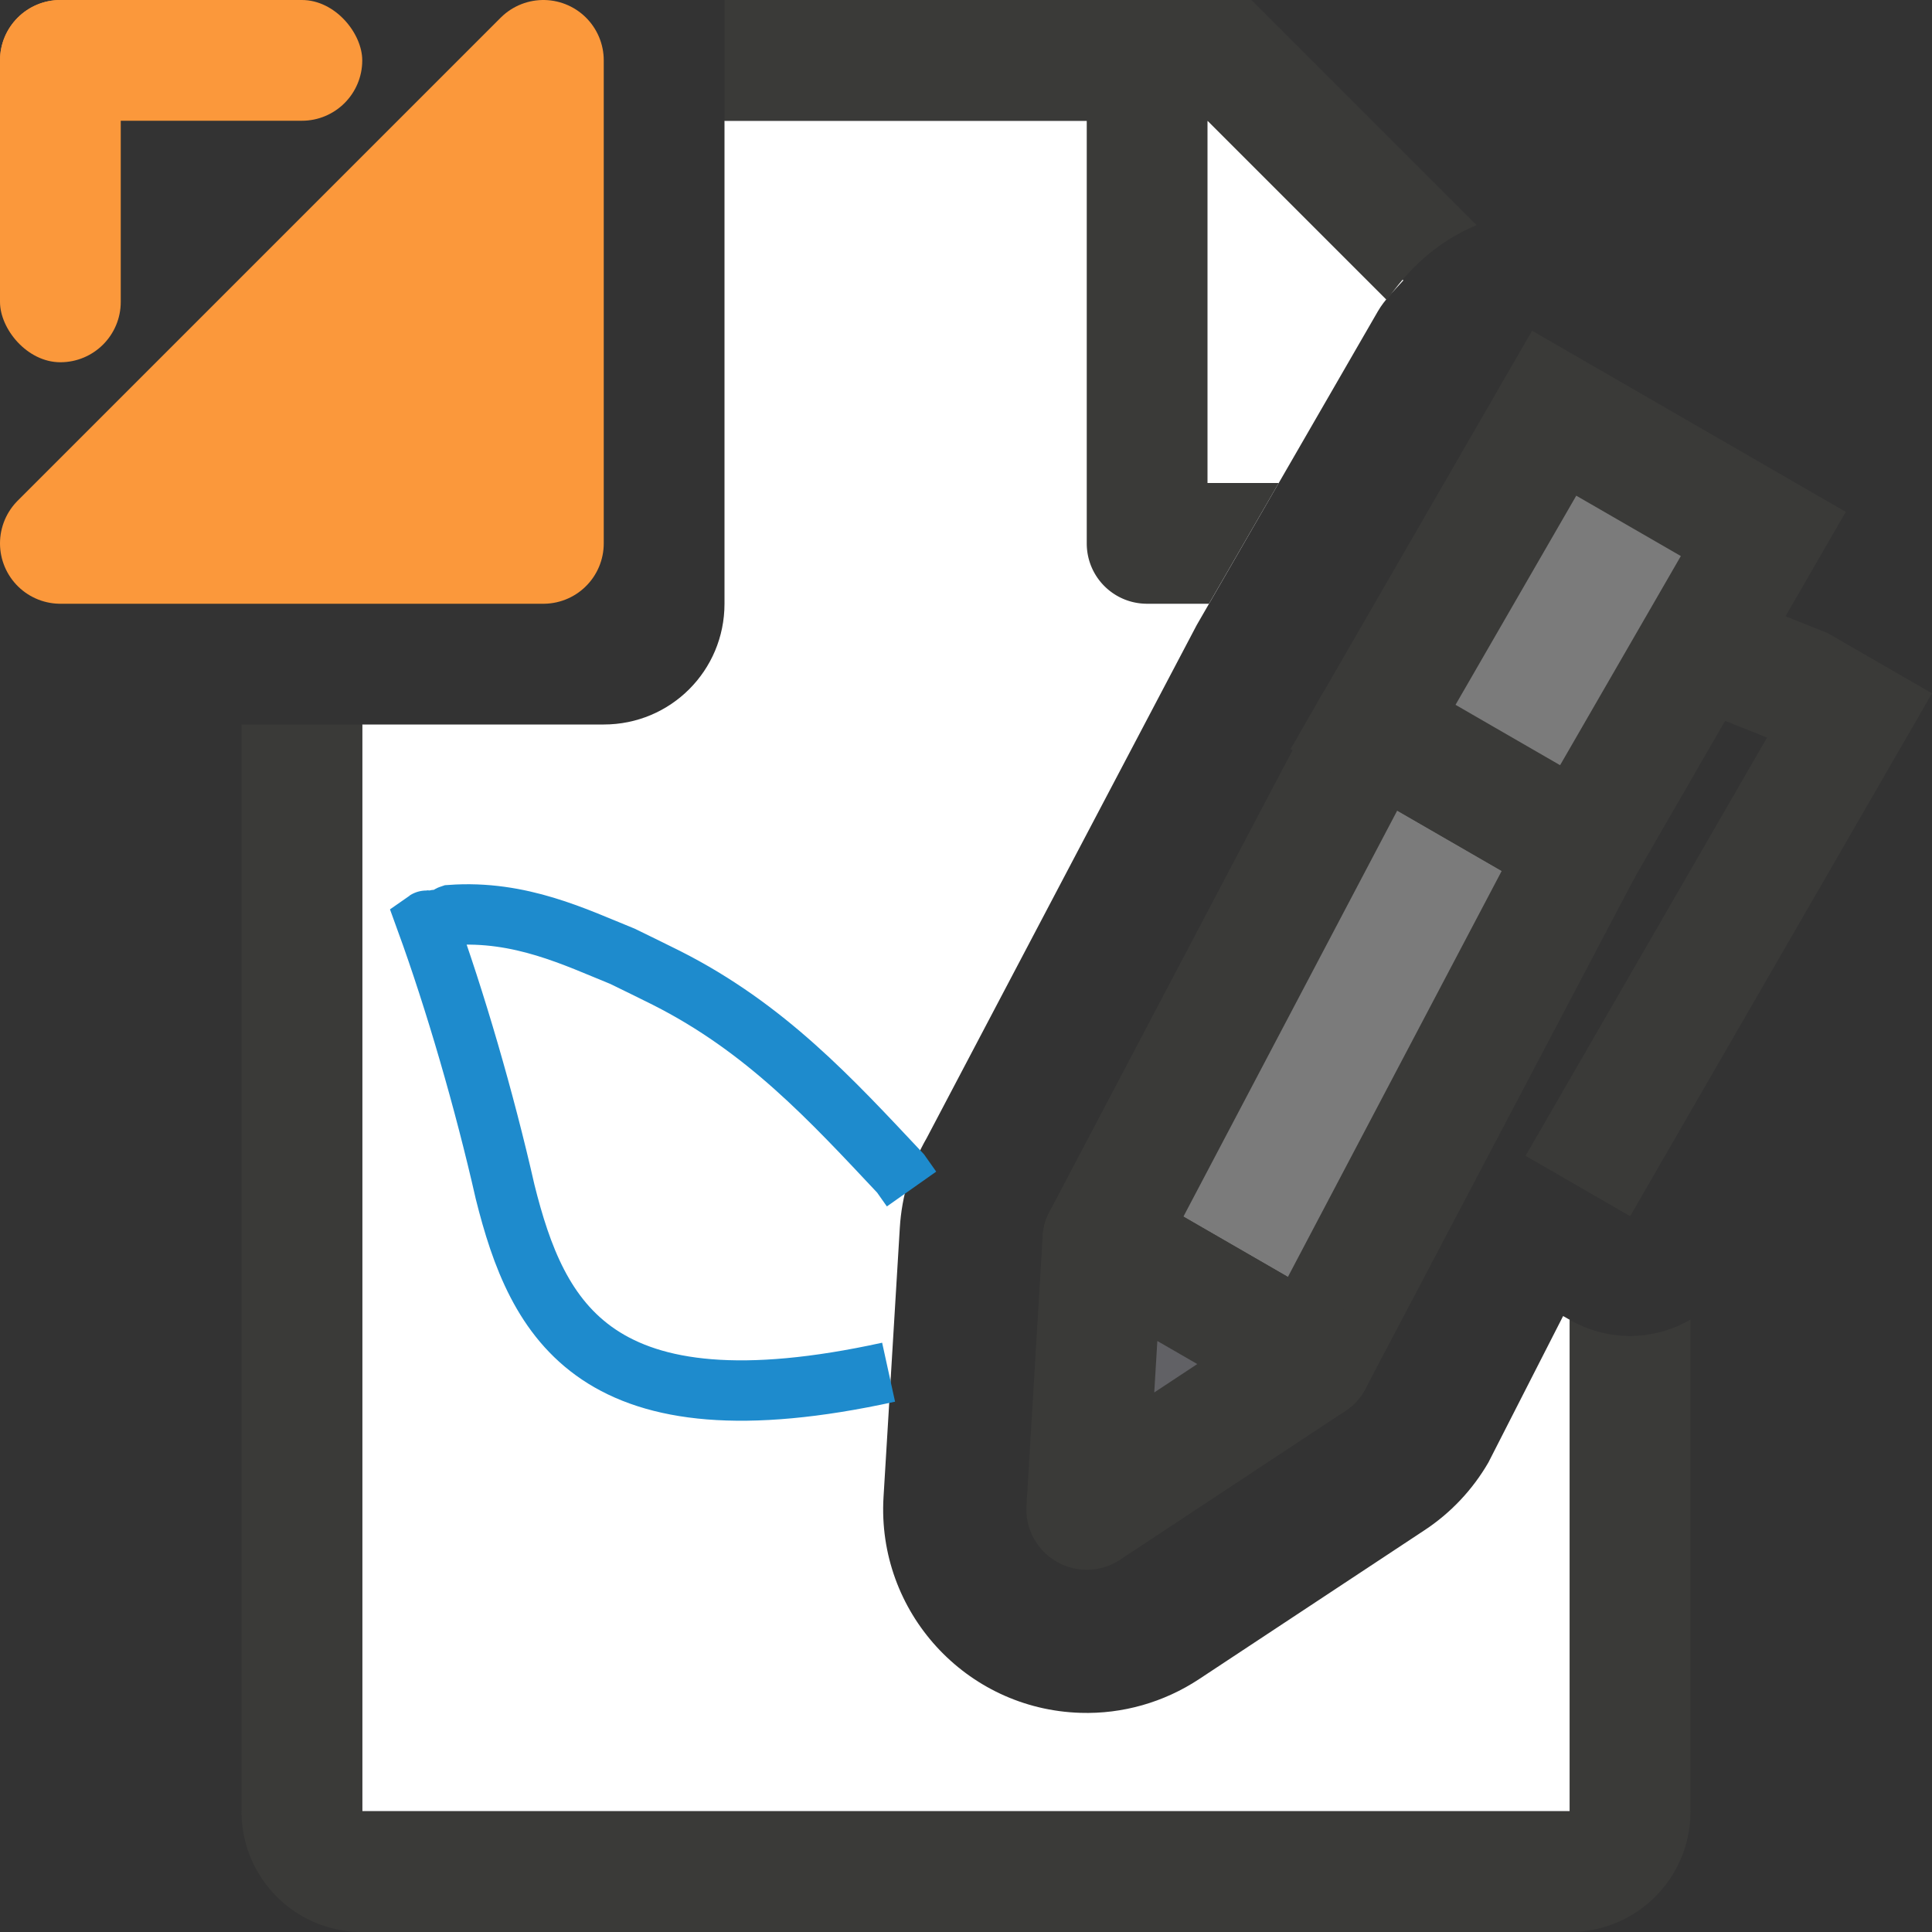 <svg viewBox="0 0 16 16" xmlns="http://www.w3.org/2000/svg"><rect x="0" y="0" width="16" height="16" fill="#333333" stroke="none"/><path d="m6 1v4c0 .554-.446 1-1 1h-2v9h10v-4.07l-.055-.031-.619 1.213c-.131.226-.313.419-.531.562l-1.865 1.232c-.291.192-.634.29-.982.279-.95-.029-1.688-.838-1.631-1.787l.135-2.232c.016-.261.092-.515.223-.742l2.236-4.248 1.5-2.598c.056-.097.137-.173.211-.256l-1.316-1.322z" fill="#fff"/><path d="m6 0v1h3v3.5c0 .277.223.5.5.5h.512l.578-1h-.59v-3l1.486 1.486c.186-.272.436-.495.742-.621l-1.865-1.865h-.863zm-4 6v9c0 .554.446 1 1 1h10c.554 0 1-.446 1-1v-4.072a.993.993 0 0 1 -.996.004l-.004-.002v4.07h-10v-9z" fill="#3a3a38"/><path d="m7.359 11.364c-2.432.533-2.909-.425-3.176-1.494-.171-.755-.414-1.588-.653-2.245.017-.012.005.033.023.032.018-.001.033-.031.052-.037.027-.009.048.004.075-.005.019-.006.033-.031.052-.037.577-.042 1.035.185 1.424.342.121.059.242.118.362.178.824.416 1.363 1.006 1.94 1.62l.091.129" fill="none" stroke="#1e8bcd" stroke-width=".5"/><path d="m11.371 6.02 1.732 1-2.237 4.248-1.732-1z" fill="#7b7b7b" stroke="#3a3a38" stroke-linecap="round" stroke-linejoin="round"/><path d="m12.871 3.422 1.732 1-1.5 2.598-1.732-1z" fill="#7b7b7b" stroke="#3a3a38" stroke-linecap="round"/><path d="m14.774 5.099-.5.866.36.143-2 3.464.866.5 2.5-4.33-.866-.5z" fill="#3a3a38"/><path d="m9.134 10.268-.134 2.232 1.866-1.232z" fill="#616165" stroke="#3a3a38" stroke-linecap="round" stroke-linejoin="round"/><g fill="#fb983b"><rect height="1" ry=".5" width="3"/><rect height="3" rx=".5" width="1"/><path d="m.5 4.5 4-4v4z" fill-rule="evenodd" stroke="#fb983b" stroke-linecap="round" stroke-linejoin="round"/></g></svg>